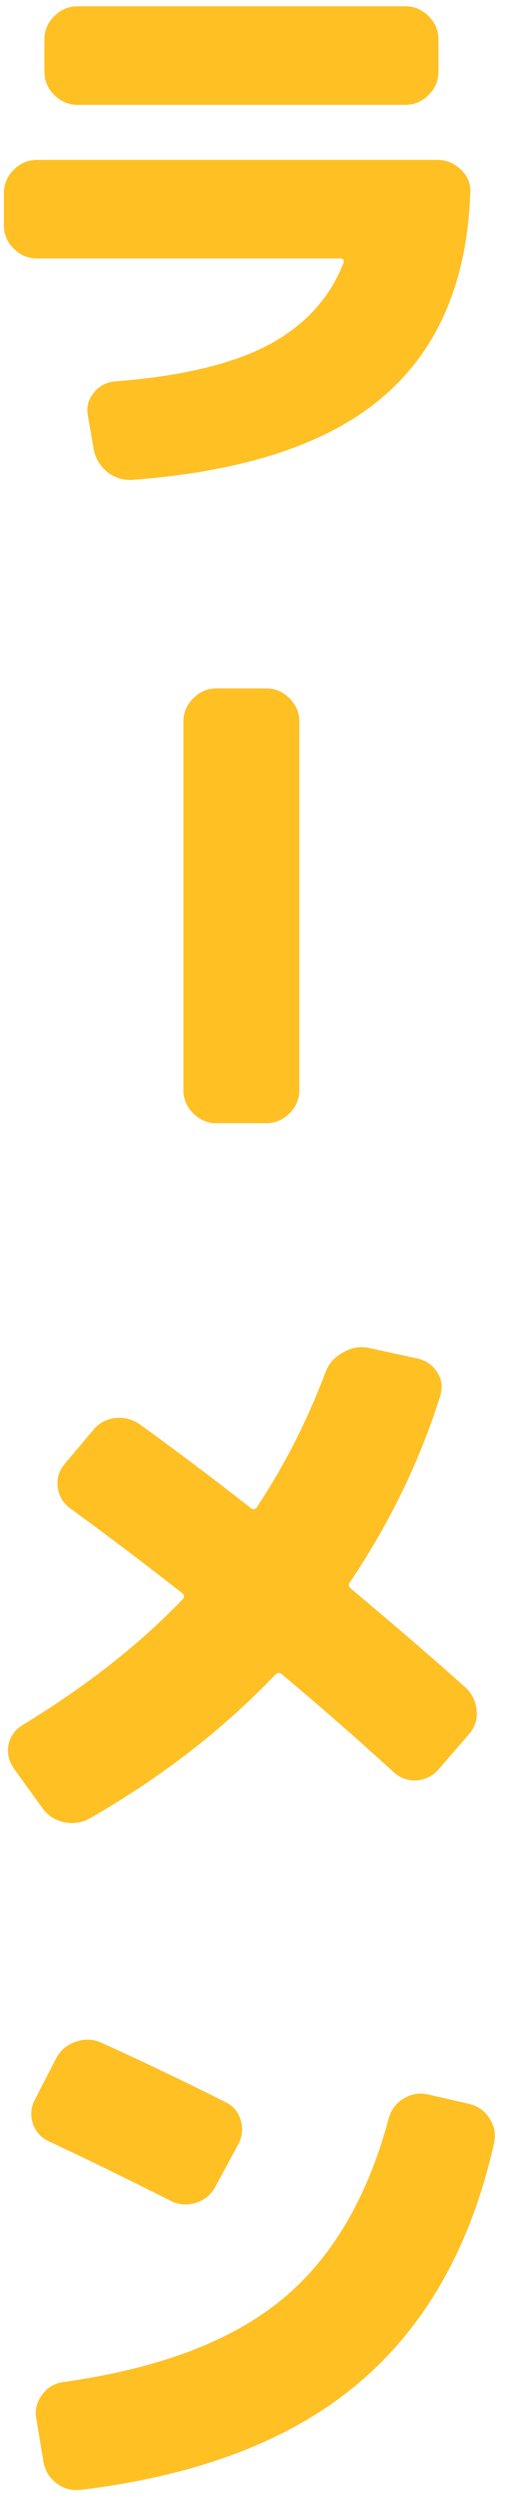 <svg width="42" height="207" viewBox="0 0 42 207" fill="none" xmlns="http://www.w3.org/2000/svg">
<path d="M36.224 13.24C36.992 13.24 37.648 13.512 38.192 14.056C38.736 14.568 38.992 15.192 38.96 15.928C38.704 23.288 36.304 28.92 31.76 32.824C27.248 36.728 20.304 39.032 10.928 39.736C10.16 39.768 9.472 39.544 8.864 39.064C8.288 38.584 7.92 37.96 7.76 37.192L7.28 34.408C7.152 33.704 7.312 33.08 7.76 32.536C8.208 31.96 8.8 31.64 9.536 31.576C14.944 31.16 19.152 30.168 22.16 28.6C25.2 27 27.296 24.728 28.448 21.784C28.512 21.528 28.432 21.4 28.208 21.4H3.056C2.32 21.4 1.68 21.128 1.136 20.584C0.592 20.04 0.32 19.4 0.32 18.664V15.976C0.32 15.24 0.592 14.6 1.136 14.056C1.68 13.512 2.32 13.24 3.056 13.24H36.224ZM6.416 0.52H33.584C34.32 0.52 34.96 0.792 35.504 1.336C36.048 1.88 36.32 2.52 36.32 3.256V5.944C36.32 6.68 36.048 7.32 35.504 7.864C34.96 8.408 34.32 8.68 33.584 8.68H6.416C5.68 8.68 5.04 8.408 4.496 7.864C3.952 7.32 3.68 6.68 3.68 5.944V3.256C3.68 2.52 3.952 1.88 4.496 1.336C5.04 0.792 5.68 0.52 6.416 0.52ZM22.059 57C22.795 57 23.435 57.272 23.979 57.816C24.523 58.36 24.795 59 24.795 59.736V90.264C24.795 91 24.523 91.64 23.979 92.184C23.435 92.728 22.795 93 22.059 93H17.931C17.195 93 16.555 92.728 16.011 92.184C15.467 91.64 15.195 91 15.195 90.264V59.736C15.195 59 15.467 58.36 16.011 57.816C16.555 57.272 17.195 57 17.931 57H22.059ZM29.12 131.576C33.12 134.936 36.272 137.656 38.576 139.736C39.12 140.248 39.424 140.888 39.488 141.656C39.552 142.392 39.328 143.048 38.816 143.624L36.368 146.456C35.888 147.032 35.264 147.352 34.496 147.416C33.76 147.448 33.12 147.208 32.576 146.696C29.6 143.976 26.528 141.288 23.36 138.632C23.136 138.44 22.928 138.472 22.736 138.728C18.416 143.24 13.328 147.176 7.472 150.536C6.8 150.92 6.08 151.032 5.312 150.872C4.544 150.712 3.936 150.312 3.488 149.672L1.136 146.408C0.72 145.8 0.576 145.144 0.704 144.44C0.864 143.736 1.264 143.192 1.904 142.808C7.152 139.608 11.552 136.152 15.104 132.44C15.296 132.28 15.296 132.104 15.104 131.912C11.872 129.384 8.784 127.048 5.84 124.904C5.232 124.456 4.88 123.88 4.784 123.176C4.688 122.44 4.88 121.784 5.36 121.208L7.664 118.472C8.144 117.864 8.752 117.512 9.488 117.416C10.256 117.32 10.96 117.496 11.6 117.944C14.608 120.12 17.664 122.424 20.768 124.856C20.832 124.92 20.928 124.952 21.056 124.952C21.184 124.92 21.264 124.856 21.296 124.76C23.568 121.336 25.456 117.624 26.96 113.624C27.216 112.92 27.696 112.376 28.4 111.992C29.104 111.576 29.824 111.448 30.56 111.608L34.544 112.472C35.28 112.632 35.84 113.016 36.224 113.624C36.608 114.232 36.688 114.888 36.464 115.592C34.768 120.968 32.288 126.088 29.024 130.952C28.832 131.176 28.864 131.384 29.12 131.576ZM4.064 177.304C3.392 176.984 2.944 176.488 2.72 175.816C2.496 175.112 2.56 174.44 2.912 173.8L4.64 170.44C4.992 169.768 5.536 169.304 6.272 169.048C7.008 168.792 7.728 168.824 8.432 169.144C11.888 170.712 15.296 172.344 18.656 174.04C19.328 174.36 19.76 174.872 19.952 175.576C20.144 176.28 20.064 176.952 19.712 177.592L17.84 181.048C17.488 181.72 16.944 182.168 16.208 182.392C15.472 182.616 14.768 182.552 14.096 182.2C10.352 180.312 7.008 178.68 4.064 177.304ZM38.816 174.184C39.552 174.344 40.128 174.744 40.544 175.384C40.96 176.024 41.088 176.712 40.928 177.448C39.008 185.992 35.264 192.616 29.696 197.32C24.128 202.024 16.464 204.968 6.704 206.152C5.936 206.248 5.248 206.056 4.64 205.576C4.064 205.128 3.712 204.52 3.584 203.752L3.008 200.248C2.88 199.544 3.04 198.888 3.488 198.28C3.936 197.672 4.528 197.32 5.264 197.224C13.04 196.136 19.024 193.896 23.216 190.504C27.408 187.112 30.4 182.088 32.192 175.432C32.384 174.696 32.8 174.136 33.44 173.752C34.08 173.368 34.752 173.256 35.456 173.416L38.816 174.184Z" fill="#FFC024"/>
</svg>
